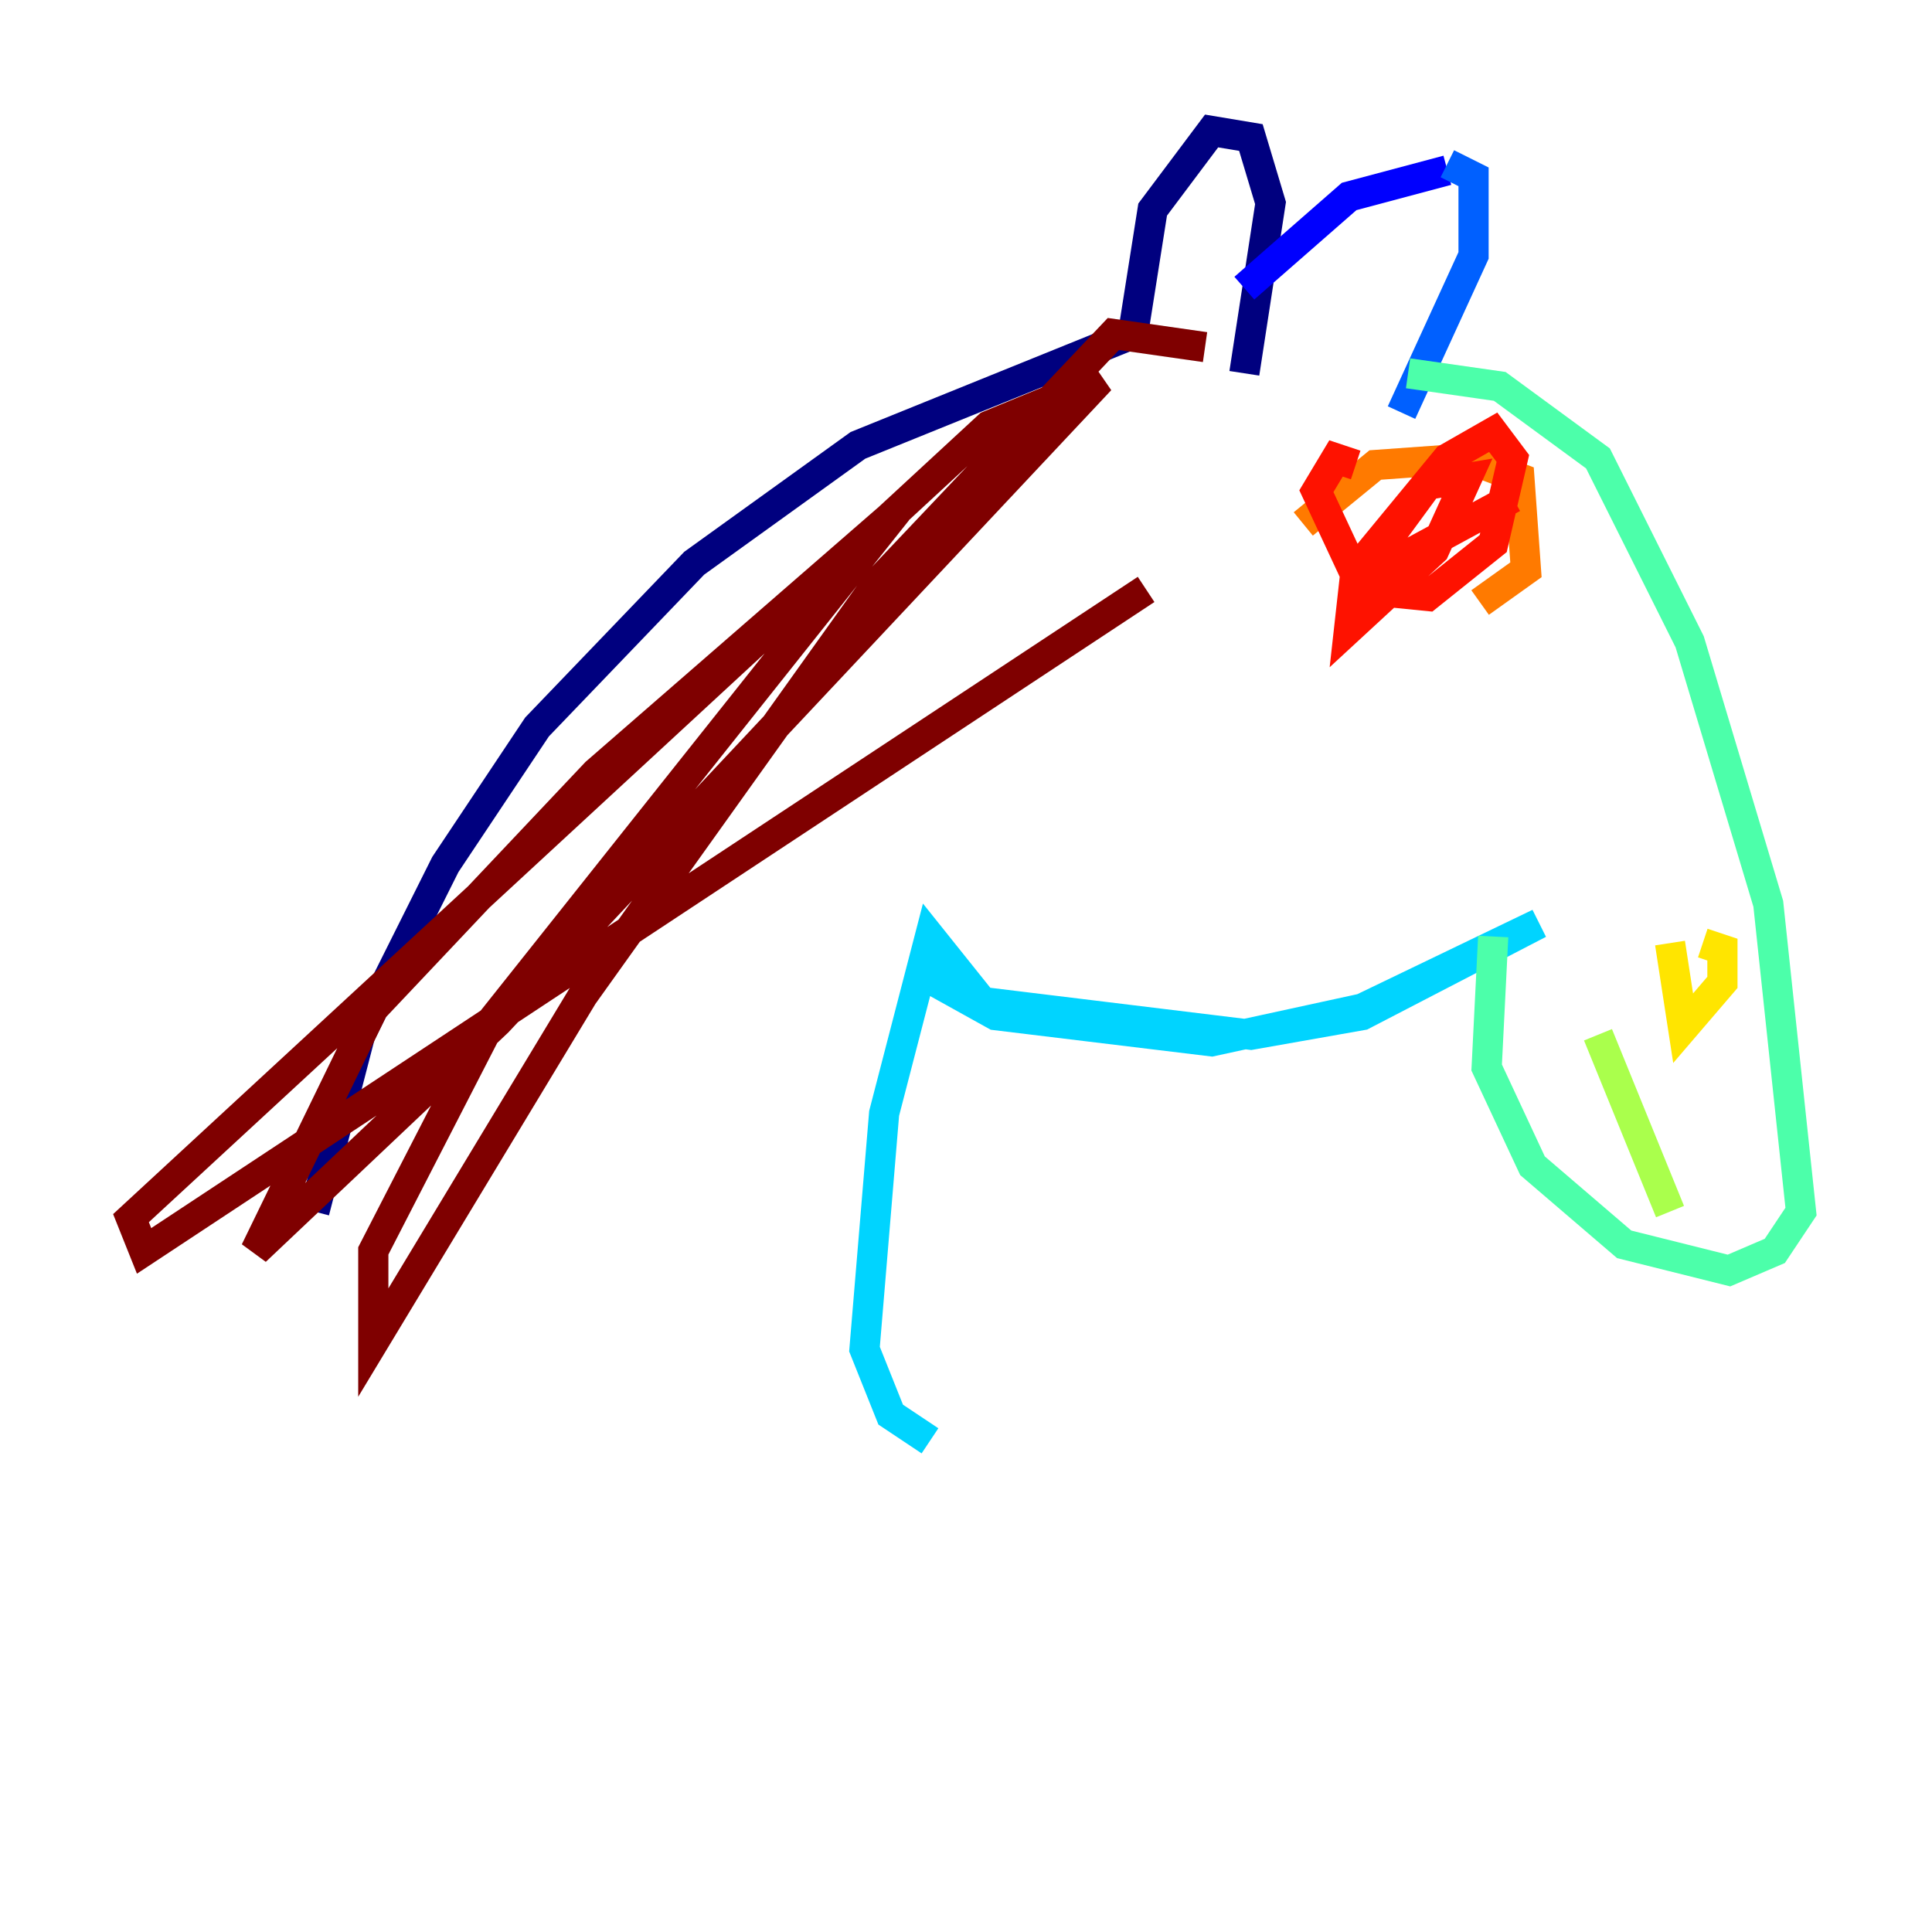 <?xml version="1.0" encoding="utf-8" ?>
<svg baseProfile="tiny" height="128" version="1.2" viewBox="0,0,128,128" width="128" xmlns="http://www.w3.org/2000/svg" xmlns:ev="http://www.w3.org/2001/xml-events" xmlns:xlink="http://www.w3.org/1999/xlink"><defs /><polyline fill="none" points="20.827,80.271 23.864,68.556 29.505,57.275 35.58,48.163 45.993,37.315 56.841,29.505 75.064,22.129 76.366,13.885 80.271,8.678 82.875,9.112 84.176,13.451 82.441,24.732" stroke="#00007f" stroke-width="2" /><polyline fill="none" points="82.441,19.091 89.383,13.017 95.891,11.281" stroke="#0000fe" stroke-width="2" /><polyline fill="none" points="95.891,10.848 97.627,11.715 97.627,16.922 92.854,27.336" stroke="#0060ff" stroke-width="2" /><polyline fill="none" points="61.614,62.481 62.047,65.085 65.953,67.254 80.271,68.99 90.251,66.82 101.966,61.18 90.251,67.254 82.875,68.556 65.085,66.386 61.614,62.047 58.576,73.763 57.275,89.383 59.01,93.722 61.614,95.458" stroke="#00d4ff" stroke-width="2" /><polyline fill="none" points="93.288,24.732 99.363,25.6 105.871,30.373 111.946,42.522 117.153,59.878 119.322,80.271 117.586,82.875 114.549,84.176 107.607,82.441 101.532,77.234 98.495,70.725 98.929,62.047" stroke="#4cffaa" stroke-width="2" /><polyline fill="none" points="105.871,68.556 110.644,80.271" stroke="#aaff4c" stroke-width="2" /><polyline fill="none" points="110.644,62.481 111.512,68.122 114.115,65.085 114.115,62.915 112.814,62.481" stroke="#ffe500" stroke-width="2" /><polyline fill="none" points="86.346,34.712 91.119,30.807 97.193,30.373 100.664,31.675 101.098,37.749 98.061,39.919" stroke="#ff7a00" stroke-width="2" /><polyline fill="none" points="89.817,30.807 88.515,30.373 87.214,32.542 90.251,39.051 94.59,39.485 98.929,36.014 100.231,30.373 98.929,28.637 95.891,30.373 89.817,37.749 89.383,41.654 95.024,36.447 97.193,31.675 94.59,32.108 89.817,38.617 100.231,32.976" stroke="#fe1200" stroke-width="2" /><polyline fill="none" points="79.837,22.997 73.763,22.129 58.142,38.617 38.617,65.953 24.732,88.949 24.732,82.875 32.542,67.688 59.444,33.844 39.485,51.2 24.732,66.82 16.922,82.875 32.976,67.688 72.895,25.166 65.519,28.203 8.678,80.705 9.546,82.875 75.932,39.051" stroke="#7f0000" stroke-width="2" /></svg>